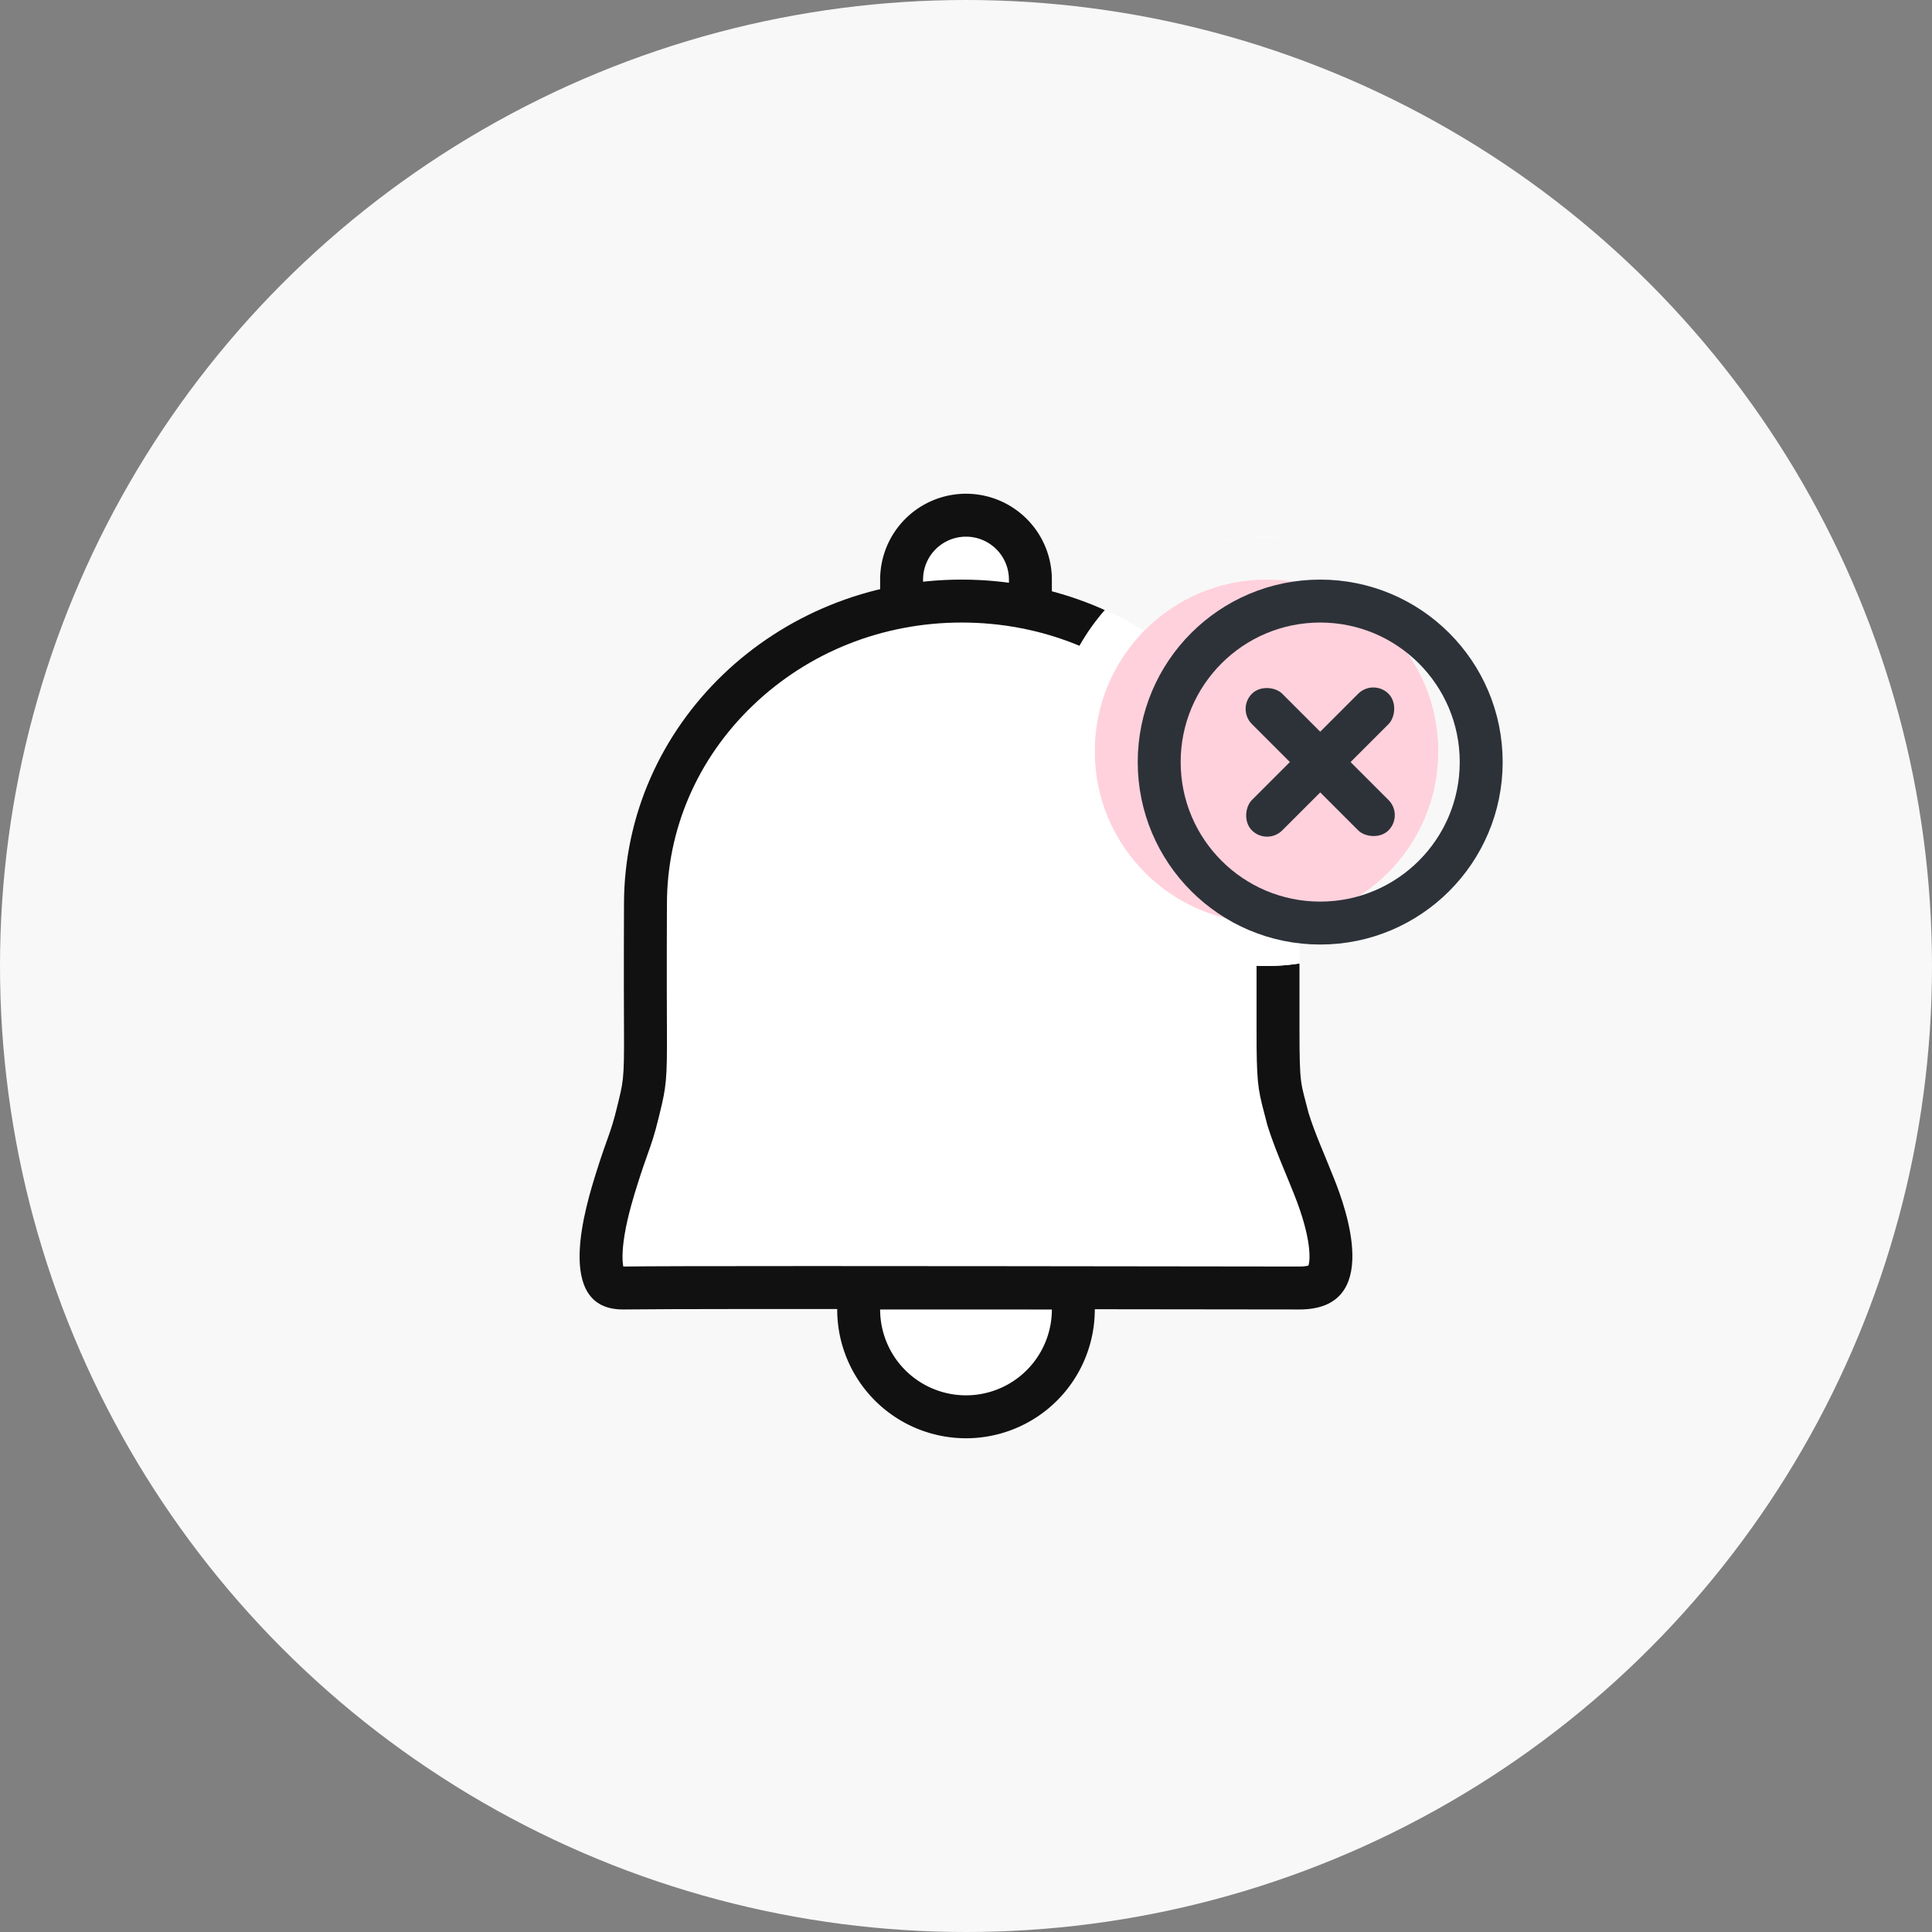 <svg xmlns="http://www.w3.org/2000/svg" width="90" height="90" viewBox="0 0 90 90">
  <rect x="0" y="0" width="90" height="90" fill="#808080" stroke="none"/>
  <g id="ic-com-alarmservice-fail" transform="translate(-137 -164)">
    <circle id="타원_1315" data-name="타원 1315" cx="45" cy="45" r="45" transform="translate(137 164)" fill="#f8f8f8"/>
    <g id="ic_alarmservice" transform="translate(1.832 -10)">
      <g id="사각형_11423" data-name="사각형 11423" transform="translate(176.168 197)" fill="#fff" stroke="#111" stroke-width="2">
        <path d="M4,0H4A4,4,0,0,1,8,4V8A0,0,0,0,1,8,8H0A0,0,0,0,1,0,8V4A4,4,0,0,1,4,0Z" stroke="none"/>
        <path d="M4,1H4A3,3,0,0,1,7,4V7A0,0,0,0,1,7,7H1A0,0,0,0,1,1,7V4A3,3,0,0,1,4,1Z" fill="none"/>
      </g>
      <g id="사각형_7719" data-name="사각형 7719" transform="translate(174.168 233)" fill="#fff" stroke="#111" stroke-width="2">
        <path d="M0,0H12a0,0,0,0,1,0,0V2A6,6,0,0,1,6,8H6A6,6,0,0,1,0,2V0A0,0,0,0,1,0,0Z" stroke="none"/>
        <path d="M1,1H11a0,0,0,0,1,0,0V2A5,5,0,0,1,6,7H6A5,5,0,0,1,1,2V1A0,0,0,0,1,1,1Z" fill="none"/>
      </g>
      <g id="패스_3446" data-name="패스 3446" transform="translate(162.152 201)" fill="#fff">
        <path d="M 2.033 33 C 1.48 33 1.33 32.797 1.274 32.72 C 1.148 32.548 0.879 31.989 1.101 30.509 C 1.257 29.46 1.592 28.401 1.771 27.832 C 1.976 27.182 2.121 26.776 2.237 26.449 C 2.415 25.948 2.544 25.586 2.726 24.834 C 2.746 24.752 2.765 24.675 2.783 24.603 C 3.048 23.524 3.097 23.249 3.084 20.994 C 3.07 18.658 3.083 15.161 3.084 15.126 C 3.084 11.357 4.611 7.816 7.385 5.15 C 10.169 2.474 13.874 1 17.817 1 C 21.761 1 25.466 2.474 28.25 5.15 C 31.024 7.816 32.551 11.357 32.551 15.122 L 32.551 21 C 32.551 23.298 32.601 23.558 32.865 24.556 C 32.905 24.707 32.951 24.879 33.002 25.083 L 33.009 25.111 L 33.017 25.138 C 33.24 25.853 33.504 26.494 33.81 27.236 C 33.95 27.575 34.095 27.926 34.252 28.322 C 35.036 30.304 35.233 31.887 34.779 32.555 C 34.704 32.665 34.477 33 33.551 33 C 32.627 33 30.532 32.997 27.88 32.993 C 22.989 32.987 16.291 32.978 10.847 32.978 C 5.935 32.978 3.063 32.985 2.068 33 C 2.057 33 2.045 33 2.033 33 Z" stroke="none"/>
        <path d="M 17.817 2 C 14.134 2 10.675 3.375 8.078 5.871 C 5.502 8.346 4.084 11.632 4.084 15.122 L 4.084 15.13 C 4.083 15.165 4.07 18.657 4.084 20.988 C 4.097 23.272 4.051 23.632 3.754 24.841 C 3.737 24.912 3.718 24.988 3.698 25.07 C 3.504 25.873 3.361 26.275 3.179 26.784 C 3.06 27.12 2.924 27.5 2.725 28.133 C 2.565 28.639 2.267 29.583 2.114 30.506 C 1.975 31.341 2.011 31.791 2.052 32 L 2.053 32 C 3.053 31.985 5.93 31.978 10.847 31.978 C 16.292 31.978 22.99 31.987 27.881 31.993 C 30.533 31.997 32.627 32 33.551 32 C 33.78 32 33.908 31.972 33.968 31.954 C 34.062 31.683 34.107 30.674 33.322 28.69 C 33.168 28.301 33.025 27.953 32.886 27.617 C 32.571 26.853 32.299 26.193 32.063 25.436 L 32.046 25.381 L 32.032 25.326 C 31.982 25.128 31.938 24.96 31.899 24.812 C 31.604 23.699 31.551 23.315 31.551 21 L 31.551 15.122 C 31.551 11.632 30.133 8.346 27.557 5.871 C 24.96 3.375 21.501 2 17.817 2 M 17.817 -3.814697265625e-06 C 26.507 -3.814697265625e-06 33.551 6.77 33.551 15.122 C 33.551 15.122 33.551 18.369 33.551 21 C 33.551 23.631 33.617 23.418 33.972 24.841 C 34.278 25.823 34.678 26.682 35.182 27.954 C 35.685 29.225 37.445 34 33.551 34 C 29.658 34 5.393 33.95 2.084 34 C -1.226 34.05 0.305 29.154 0.817 27.531 C 1.329 25.908 1.466 25.789 1.755 24.599 C 2.043 23.409 2.098 23.368 2.084 21 C 2.069 18.632 2.084 15.122 2.084 15.122 C 2.084 6.77 9.128 -3.814697265625e-06 17.817 -3.814697265625e-06 Z" stroke="none" fill="#111"/>
      </g>
      <g id="타원_1412" data-name="타원 1412" transform="translate(186.168 201)" fill="none" stroke="#fff" stroke-width="2">
        <circle cx="8" cy="8" r="8" stroke="none"/>
        <circle cx="8" cy="8" r="9" fill="none"/>
      </g>
      <circle id="타원_1411" data-name="타원 1411" cx="10" cy="10" r="10" transform="translate(184.168 199)" fill="#fff"/>
      <path id="빼기_161" data-name="빼기 161" d="M-21973.295,4316.882h0v-2.76a15.161,15.161,0,0,0-9.066-13.7,10.009,10.009,0,0,1,7.531-3.42,9.921,9.921,0,0,1,7.068,2.93,9.945,9.945,0,0,1,2.928,7.072,10,10,0,0,1-2.434,6.539,9.991,9.991,0,0,1-6.025,3.342Z" transform="translate(22169 -4098)" fill="#f8f8f8"/>
      <circle id="타원_1318" data-name="타원 1318" cx="8" cy="8" r="8" transform="translate(186.168 201)" fill="#ffd1dc"/>
      <g id="타원_1317" data-name="타원 1317" transform="translate(188.168 201)" fill="none" stroke="#2d3239" stroke-width="2">
        <circle cx="8.5" cy="8.5" r="8.5" stroke="none"/>
        <circle cx="8.5" cy="8.5" r="7.5" fill="none"/>
      </g>
      <rect id="사각형_11126" data-name="사각형 11126" width="2" height="9" rx="1" transform="translate(199.143 205.611) rotate(45)" fill="#2d3239"/>
      <rect id="사각형_11127" data-name="사각형 11127" width="1.999" height="8.999" rx="1" transform="translate(200.557 211.974) rotate(135)" fill="#2d3239"/>
    </g>
  </g>
</svg>
